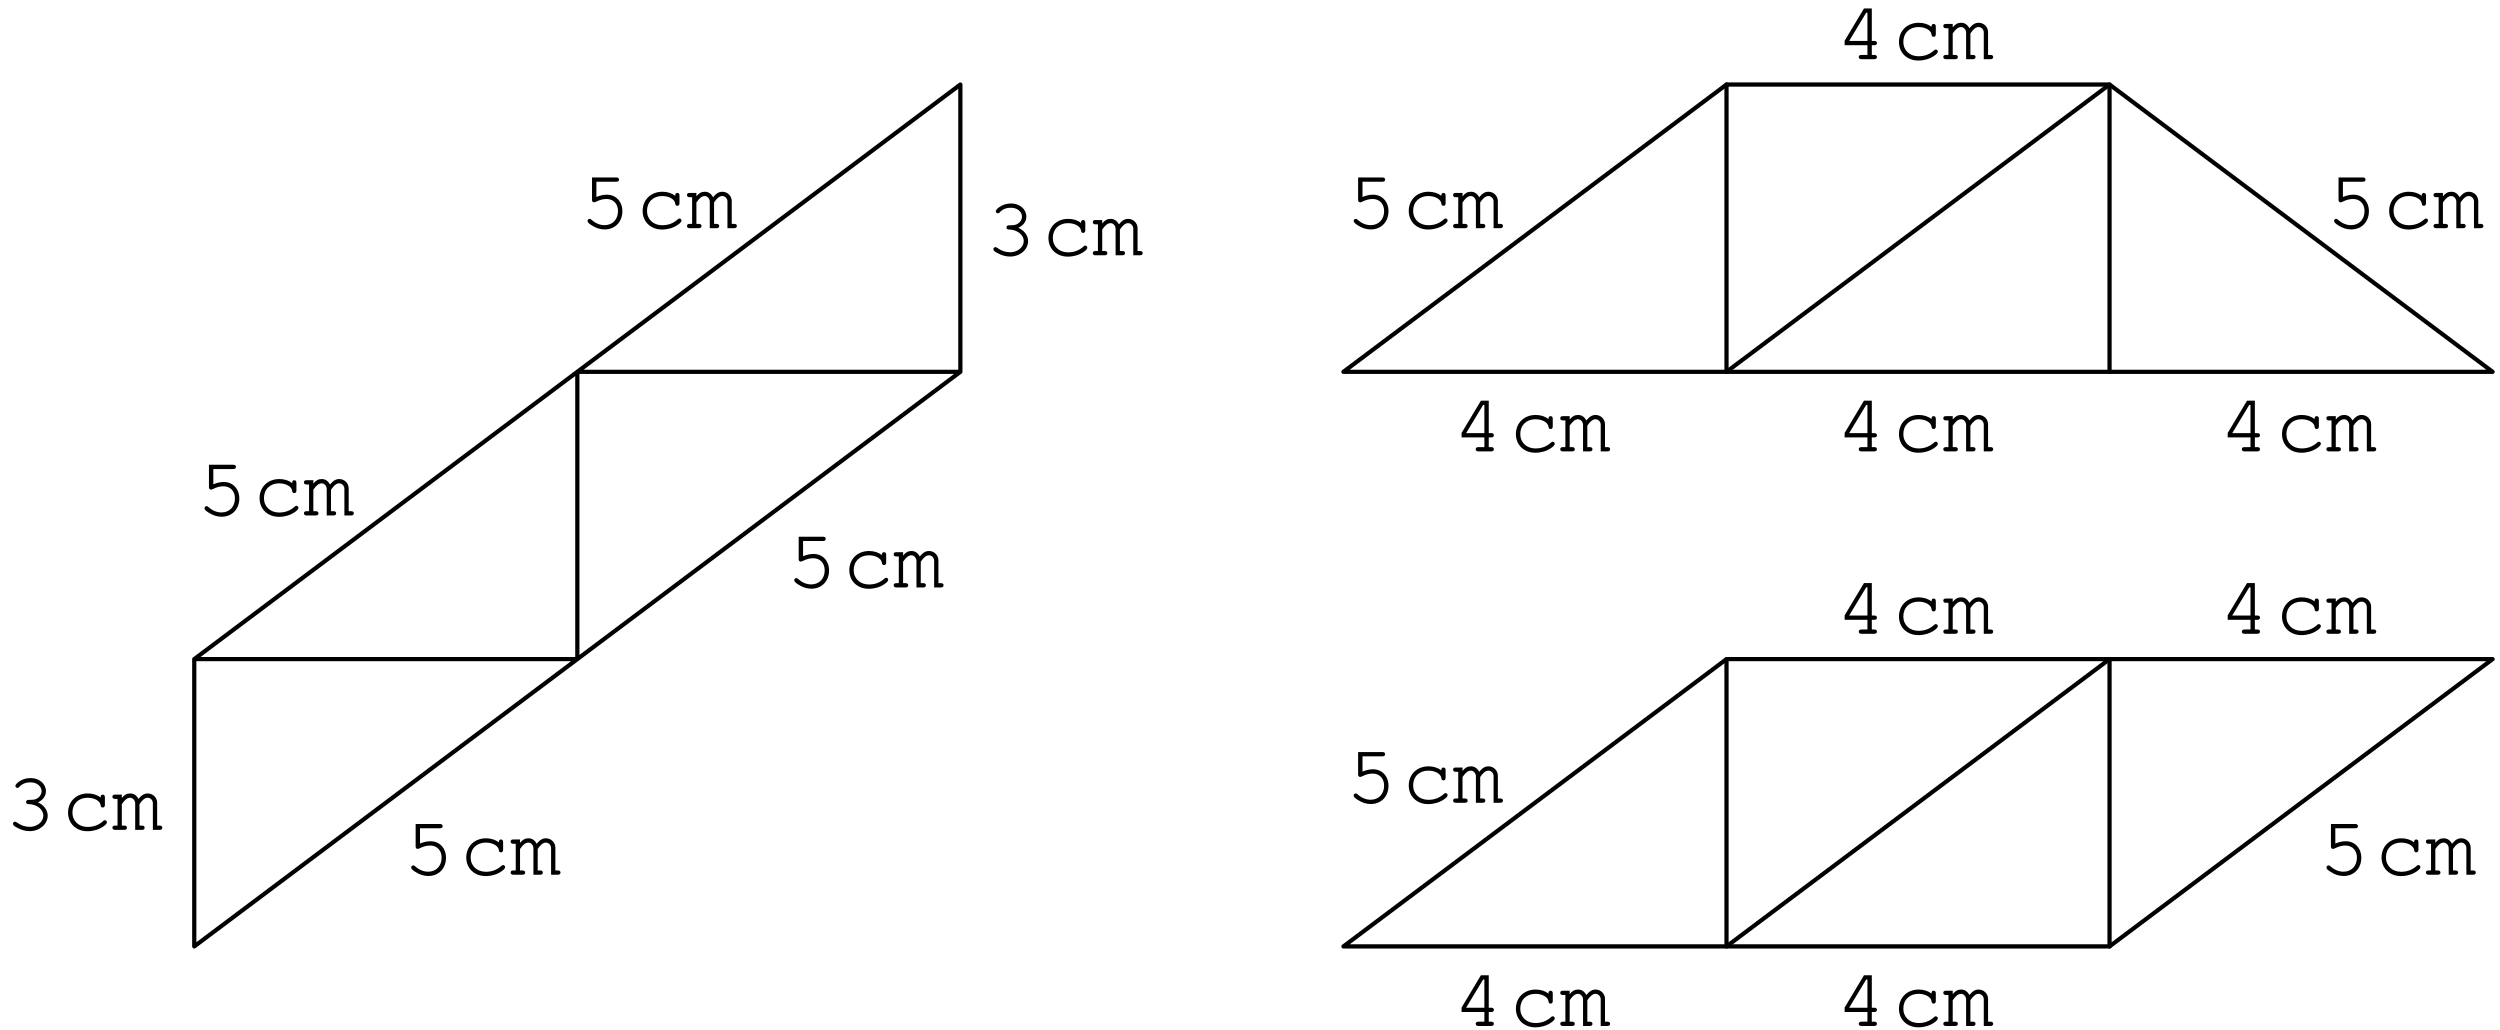 <?xml version='1.0' encoding='UTF-8'?>
<!-- This file was generated by dvisvgm 3.1.1 -->
<svg version='1.1' xmlns='http://www.w3.org/2000/svg' xmlns:xlink='http://www.w3.org/1999/xlink' width='296pt' height='122pt' viewBox='0 -122 296 122'>
<g id='page1'>
<g transform='matrix(1 0 0 -1 0 0)'>
<path d='M23 43.961H68.356V77.977H113.707V111.992L23 43.961V9.945L113.707 77.977' stroke='#000' fill='none' stroke-width='.5' stroke-miterlimit='10' stroke-linecap='round' stroke-linejoin='round'/>
<path d='M119.488 95.33C119.278 95.33 119.169 95.23 119.169 95.07S119.278 94.821 119.488 94.821C120.444 94.801 121.211 94.204 121.211 93.457C121.211 92.74 120.484 92.132 119.607 92.132C119.049 92.132 118.541 92.311 118.063 92.66C117.973 92.72 117.924 92.74 117.854 92.74C117.724 92.74 117.615 92.63 117.615 92.5C117.615 92.341 117.744 92.212 118.103 92.032C118.621 91.753 119.089 91.624 119.597 91.624C120.773 91.624 121.729 92.451 121.729 93.457C121.729 94.104 121.271 94.722 120.573 95.03C121.181 95.32 121.52 95.788 121.52 96.345C121.52 97.232 120.733 97.91 119.707 97.91C119.179 97.91 118.671 97.75 118.273 97.451C118.043 97.272 117.904 97.103 117.904 96.983C117.904 96.854 118.013 96.744 118.153 96.744C118.233 96.744 118.292 96.774 118.342 96.834C118.701 97.232 119.109 97.401 119.707 97.401C120.444 97.401 121.002 96.943 121.002 96.345C121.002 96.027 120.823 95.718 120.533 95.529C120.294 95.379 120.095 95.33 119.707 95.33H119.488Z'/>
<path d='M127.992 95.608C127.594 95.917 127.066 96.086 126.478 96.086C125.113 96.086 124.137 95.14 124.137 93.815C124.137 92.53 125.093 91.614 126.438 91.614C127.106 91.614 127.763 91.803 128.291 92.162C128.59 92.361 128.739 92.54 128.739 92.68C128.739 92.809 128.63 92.919 128.5 92.919C128.421 92.919 128.371 92.899 128.281 92.809C127.783 92.351 127.175 92.122 126.458 92.122C125.402 92.122 124.655 92.819 124.655 93.825C124.655 94.871 125.383 95.579 126.448 95.579C127.265 95.579 127.933 95.2 127.992 94.702C128.012 94.503 128.092 94.423 128.241 94.423C128.411 94.423 128.5 94.533 128.5 94.732V95.628C128.5 95.837 128.411 95.947 128.241 95.947C128.072 95.947 127.992 95.837 127.992 95.628V95.608ZM130.503 95.947H129.706C129.487 95.947 129.388 95.867 129.388 95.698S129.497 95.439 129.706 95.439H129.995V92.281H129.706C129.497 92.281 129.388 92.192 129.388 92.032C129.388 91.873 129.507 91.773 129.696 91.773H130.782C130.991 91.773 131.111 91.863 131.111 92.022C131.111 92.192 131.001 92.281 130.782 92.281H130.503V94.821C130.862 95.349 131.161 95.579 131.499 95.579C131.808 95.579 132.087 95.26 132.087 94.911V91.773H132.884C133.093 91.773 133.203 91.863 133.203 92.032C133.203 92.192 133.093 92.281 132.884 92.281H132.595V94.821C132.954 95.349 133.243 95.579 133.571 95.579C133.9 95.579 134.179 95.28 134.179 94.941V91.773H134.976C135.175 91.773 135.295 91.863 135.295 92.032C135.295 92.192 135.185 92.281 134.976 92.281H134.687V94.981C134.687 95.588 134.189 96.086 133.581 96.086C133.173 96.086 132.874 95.917 132.476 95.439C132.237 95.877 131.918 96.086 131.499 96.086C131.101 96.086 130.812 95.927 130.503 95.549V95.947Z'/>
<path d='M25.258 66.466H27.608C27.828 66.466 27.937 66.556 27.937 66.725C27.937 66.885 27.828 66.974 27.608 66.974H24.74V64.295C24.74 64.136 24.839 64.026 24.989 64.026C25.048 64.026 25.098 64.046 25.228 64.106C25.666 64.325 26.065 64.424 26.463 64.424C27.27 64.424 27.818 63.847 27.818 63C27.818 62.004 27.17 61.327 26.224 61.327C25.666 61.327 25.148 61.546 24.67 61.974C24.58 62.053 24.531 62.073 24.461 62.073C24.321 62.073 24.212 61.964 24.212 61.824C24.212 61.675 24.351 61.526 24.7 61.307C25.208 60.978 25.706 60.818 26.244 60.818C27.469 60.818 28.336 61.715 28.336 62.98C28.336 64.116 27.569 64.932 26.513 64.932C26.084 64.932 25.746 64.853 25.258 64.663V66.466Z'/>
<path d='M34.589 64.803C34.191 65.112 33.663 65.281 33.075 65.281C31.71 65.281 30.734 64.335 30.734 63.01C30.734 61.725 31.69 60.808 33.035 60.808C33.702 60.808 34.36 60.998 34.888 61.356C35.187 61.556 35.336 61.735 35.336 61.874C35.336 62.004 35.226 62.113 35.097 62.113C35.017 62.113 34.967 62.093 34.878 62.004C34.38 61.546 33.772 61.317 33.055 61.317C31.999 61.317 31.252 62.014 31.252 63.02C31.252 64.066 31.979 64.773 33.045 64.773C33.862 64.773 34.529 64.394 34.589 63.897C34.609 63.697 34.689 63.617 34.838 63.617C35.007 63.617 35.097 63.727 35.097 63.926V64.823C35.097 65.032 35.007 65.142 34.838 65.142C34.669 65.142 34.589 65.032 34.589 64.823V64.803ZM37.1 65.142H36.303C36.084 65.142 35.984 65.062 35.984 64.892S36.094 64.633 36.303 64.633H36.592V61.476H36.303C36.094 61.476 35.984 61.386 35.984 61.227S36.104 60.968 36.293 60.968H37.379C37.588 60.968 37.708 61.057 37.708 61.217C37.708 61.386 37.598 61.476 37.379 61.476H37.1V64.016C37.459 64.544 37.757 64.773 38.096 64.773C38.405 64.773 38.684 64.454 38.684 64.106V60.968H39.481C39.69 60.968 39.8 61.057 39.8 61.227C39.8 61.386 39.69 61.476 39.481 61.476H39.192V64.016C39.551 64.544 39.839 64.773 40.168 64.773C40.497 64.773 40.776 64.474 40.776 64.136V60.968H41.573C41.772 60.968 41.892 61.057 41.892 61.227C41.892 61.386 41.782 61.476 41.573 61.476H41.284V64.175C41.284 64.783 40.786 65.281 40.178 65.281C39.77 65.281 39.471 65.112 39.072 64.633C38.833 65.072 38.515 65.281 38.096 65.281C37.698 65.281 37.409 65.122 37.1 64.743V65.142Z'/>
<path d='M70.612 100.482H72.963C73.182 100.482 73.291 100.572 73.291 100.741C73.291 100.9 73.182 100.99 72.963 100.99H70.094V98.311C70.094 98.151 70.194 98.042 70.343 98.042C70.403 98.042 70.453 98.062 70.582 98.121C71.02 98.34 71.419 98.44 71.817 98.44C72.624 98.44 73.172 97.862 73.172 97.016C73.172 96.019 72.525 95.342 71.578 95.342C71.02 95.342 70.502 95.561 70.024 95.989C69.935 96.069 69.885 96.089 69.815 96.089C69.675 96.089 69.566 95.98 69.566 95.84C69.566 95.691 69.705 95.541 70.054 95.322C70.562 94.993 71.06 94.834 71.598 94.834C72.823 94.834 73.69 95.731 73.69 96.996C73.69 98.131 72.923 98.948 71.867 98.948C71.439 98.948 71.1 98.868 70.612 98.679V100.482Z'/>
<path d='M79.943 98.818C79.545 99.127 79.017 99.297 78.429 99.297C77.064 99.297 76.088 98.35 76.088 97.026C76.088 95.741 77.044 94.824 78.389 94.824C79.057 94.824 79.714 95.013 80.242 95.372C80.541 95.571 80.69 95.75 80.69 95.89C80.69 96.019 80.581 96.129 80.451 96.129C80.372 96.129 80.322 96.109 80.232 96.019C79.734 95.561 79.126 95.332 78.409 95.332C77.353 95.332 76.606 96.029 76.606 97.035C76.606 98.081 77.333 98.789 78.399 98.789C79.216 98.789 79.883 98.41 79.943 97.912C79.963 97.713 80.043 97.633 80.192 97.633C80.362 97.633 80.451 97.743 80.451 97.942V98.838C80.451 99.048 80.362 99.157 80.192 99.157S79.943 99.048 79.943 98.838V98.818ZM82.454 99.157H81.657C81.438 99.157 81.338 99.078 81.338 98.908C81.338 98.739 81.448 98.649 81.657 98.649H81.946V95.492H81.657C81.448 95.492 81.338 95.402 81.338 95.243S81.458 94.983 81.647 94.983H82.733C82.942 94.983 83.062 95.073 83.062 95.233C83.062 95.402 82.952 95.492 82.733 95.492H82.454V98.032C82.813 98.559 83.112 98.789 83.45 98.789C83.759 98.789 84.038 98.47 84.038 98.121V94.983H84.835C85.044 94.983 85.154 95.073 85.154 95.243C85.154 95.402 85.044 95.492 84.835 95.492H84.546V98.032C84.905 98.559 85.193 98.789 85.522 98.789C85.851 98.789 86.13 98.49 86.13 98.151V94.983H86.927C87.126 94.983 87.246 95.073 87.246 95.243C87.246 95.402 87.136 95.492 86.927 95.492H86.638V98.191C86.638 98.798 86.14 99.297 85.532 99.297C85.124 99.297 84.825 99.127 84.427 98.649C84.188 99.088 83.869 99.297 83.45 99.297C83.052 99.297 82.763 99.137 82.454 98.759V99.157Z'/>
<path d='M95.084 57.946H97.434C97.654 57.946 97.763 58.036 97.763 58.205C97.763 58.364 97.654 58.454 97.434 58.454H94.566V55.775C94.566 55.615 94.665 55.506 94.815 55.506C94.874 55.506 94.924 55.526 95.054 55.585C95.492 55.804 95.891 55.904 96.289 55.904C97.096 55.904 97.644 55.326 97.644 54.48C97.644 53.483 96.996 52.806 96.05 52.806C95.492 52.806 94.974 53.025 94.496 53.453C94.406 53.533 94.357 53.553 94.287 53.553C94.147 53.553 94.038 53.444 94.038 53.304C94.038 53.155 94.177 53.005 94.526 52.786C95.034 52.457 95.532 52.298 96.07 52.298C97.295 52.298 98.162 53.195 98.162 54.46C98.162 55.595 97.395 56.412 96.339 56.412C95.91 56.412 95.572 56.332 95.084 56.143V57.946Z'/>
<path d='M104.415 56.282C104.017 56.591 103.489 56.761 102.901 56.761C101.536 56.761 100.56 55.814 100.56 54.49C100.56 53.205 101.516 52.288 102.861 52.288C103.528 52.288 104.186 52.477 104.714 52.836C105.013 53.035 105.162 53.214 105.162 53.354C105.162 53.483 105.052 53.593 104.923 53.593C104.843 53.593 104.793 53.573 104.704 53.483C104.206 53.025 103.598 52.796 102.881 52.796C101.825 52.796 101.078 53.493 101.078 54.499C101.078 55.545 101.805 56.253 102.871 56.253C103.688 56.253 104.355 55.874 104.415 55.376C104.435 55.177 104.515 55.097 104.664 55.097C104.833 55.097 104.923 55.207 104.923 55.406V56.302C104.923 56.511 104.833 56.621 104.664 56.621C104.495 56.621 104.415 56.511 104.415 56.302V56.282ZM106.926 56.621H106.129C105.91 56.621 105.81 56.541 105.81 56.372C105.81 56.203 105.92 56.113 106.129 56.113H106.418V52.956H106.129C105.92 52.956 105.81 52.866 105.81 52.706C105.81 52.547 105.93 52.447 106.119 52.447H107.205C107.414 52.447 107.534 52.537 107.534 52.696C107.534 52.866 107.424 52.956 107.205 52.956H106.926V55.496C107.285 56.023 107.583 56.253 107.922 56.253C108.231 56.253 108.51 55.934 108.51 55.585V52.447H109.307C109.516 52.447 109.626 52.537 109.626 52.706C109.626 52.866 109.516 52.956 109.307 52.956H109.018V55.496C109.377 56.023 109.665 56.253 109.994 56.253C110.323 56.253 110.602 55.954 110.602 55.615V52.447H111.399C111.598 52.447 111.718 52.537 111.718 52.706C111.718 52.866 111.608 52.956 111.399 52.956H111.11V55.655C111.11 56.262 110.612 56.761 110.004 56.761C109.596 56.761 109.297 56.591 108.898 56.113C108.659 56.551 108.341 56.761 107.922 56.761C107.524 56.761 107.235 56.601 106.926 56.223V56.621Z'/>
<path d='M49.73 23.93H52.08C52.3 23.93 52.409 24.02 52.409 24.189C52.409 24.349 52.3 24.438 52.08 24.438H49.212V21.759C49.212 21.6 49.311 21.49 49.461 21.49C49.52 21.49 49.57 21.51 49.7 21.57C50.138 21.789 50.537 21.888 50.935 21.888C51.742 21.888 52.29 21.311 52.29 20.464C52.29 19.468 51.642 18.791 50.696 18.791C50.138 18.791 49.62 19.01 49.142 19.438C49.052 19.517 49.002 19.537 48.933 19.537C48.793 19.537 48.684 19.428 48.684 19.288C48.684 19.139 48.823 18.99 49.172 18.771C49.68 18.442 50.178 18.282 50.716 18.282C51.941 18.282 52.807 19.179 52.807 20.444C52.807 21.58 52.041 22.396 50.985 22.396C50.556 22.396 50.218 22.317 49.73 22.127V23.93Z'/>
<path d='M59.061 22.267C58.662 22.576 58.135 22.745 57.547 22.745C56.182 22.745 55.206 21.799 55.206 20.474C55.206 19.189 56.162 18.272 57.507 18.272C58.174 18.272 58.832 18.462 59.36 18.82C59.659 19.02 59.808 19.199 59.808 19.338C59.808 19.468 59.698 19.577 59.569 19.577C59.489 19.577 59.439 19.557 59.35 19.468C58.852 19.01 58.244 18.781 57.527 18.781C56.471 18.781 55.724 19.478 55.724 20.484C55.724 21.53 56.451 22.237 57.517 22.237C58.334 22.237 59.001 21.858 59.061 21.361C59.081 21.161 59.161 21.081 59.31 21.081C59.479 21.081 59.569 21.191 59.569 21.39V22.287C59.569 22.496 59.479 22.606 59.31 22.606C59.141 22.606 59.061 22.496 59.061 22.287V22.267ZM61.572 22.606H60.775C60.556 22.606 60.456 22.526 60.456 22.356S60.566 22.097 60.775 22.097H61.064V18.94H60.775C60.566 18.94 60.456 18.85 60.456 18.691S60.576 18.432 60.765 18.432H61.851C62.06 18.432 62.18 18.521 62.18 18.681C62.18 18.85 62.07 18.94 61.851 18.94H61.572V21.48C61.931 22.008 62.229 22.237 62.568 22.237C62.877 22.237 63.156 21.918 63.156 21.57V18.432H63.953C64.162 18.432 64.272 18.521 64.272 18.691C64.272 18.85 64.162 18.94 63.953 18.94H63.664V21.48C64.022 22.008 64.311 22.237 64.64 22.237C64.969 22.237 65.248 21.938 65.248 21.6V18.432H66.045C66.244 18.432 66.363 18.521 66.363 18.691C66.363 18.85 66.254 18.94 66.045 18.94H65.756V21.639C65.756 22.247 65.257 22.745 64.65 22.745C64.242 22.745 63.943 22.576 63.544 22.097C63.305 22.536 62.987 22.745 62.568 22.745C62.17 22.745 61.881 22.586 61.572 22.207V22.606Z'/>
<path d='M3.407 27.298C3.198 27.298 3.088 27.199 3.088 27.039C3.088 26.88 3.198 26.79 3.407 26.79C4.363 26.77 5.131 26.173 5.131 25.425C5.131 24.708 4.403 24.101 3.527 24.101C2.969 24.101 2.461 24.28 1.983 24.629C1.893 24.688 1.843 24.708 1.774 24.708C1.644 24.708 1.535 24.599 1.535 24.469C1.535 24.31 1.664 24.18 2.023 24.001C2.541 23.722 3.009 23.593 3.517 23.593C4.692 23.593 5.648 24.42 5.648 25.425C5.648 26.073 5.19 26.69 4.493 26.999C5.101 27.288 5.439 27.756 5.439 28.314C5.439 29.201 4.653 29.878 3.627 29.878C3.098 29.878 2.591 29.719 2.192 29.42C1.963 29.24 1.823 29.071 1.823 28.952C1.823 28.822 1.933 28.713 2.073 28.713C2.152 28.713 2.212 28.743 2.262 28.802C2.62 29.201 3.029 29.37 3.627 29.37C4.363 29.37 4.922 28.912 4.922 28.314C4.922 27.995 4.742 27.687 4.453 27.497C4.214 27.348 4.015 27.298 3.627 27.298H3.407Z'/>
<path d='M11.912 27.577C11.513 27.886 10.986 28.055 10.398 28.055C9.033 28.055 8.057 27.109 8.057 25.784C8.057 24.499 9.013 23.583 10.358 23.583C11.025 23.583 11.683 23.772 12.211 24.13C12.51 24.33 12.659 24.509 12.659 24.649C12.659 24.778 12.549 24.888 12.42 24.888C12.34 24.888 12.29 24.868 12.201 24.778C11.703 24.32 11.095 24.091 10.378 24.091C9.322 24.091 8.575 24.788 8.575 25.794C8.575 26.84 9.302 27.547 10.368 27.547C11.185 27.547 11.852 27.169 11.912 26.671C11.932 26.471 12.012 26.392 12.161 26.392C12.33 26.392 12.42 26.501 12.42 26.7V27.597C12.42 27.806 12.33 27.916 12.161 27.916C11.992 27.916 11.912 27.806 11.912 27.597V27.577ZM14.423 27.916H13.626C13.407 27.916 13.307 27.836 13.307 27.667C13.307 27.497 13.417 27.408 13.626 27.408H13.915V24.25H13.626C13.417 24.25 13.307 24.16 13.307 24.001C13.307 23.842 13.427 23.742 13.616 23.742H14.702C14.911 23.742 15.031 23.832 15.031 23.991C15.031 24.16 14.921 24.25 14.702 24.25H14.423V26.79C14.782 27.318 15.08 27.547 15.419 27.547C15.728 27.547 16.007 27.229 16.007 26.88V23.742H16.804C17.013 23.742 17.123 23.832 17.123 24.001C17.123 24.16 17.013 24.25 16.804 24.25H16.515V26.79C16.873 27.318 17.162 27.547 17.491 27.547S18.099 27.248 18.099 26.91V23.742H18.896C19.095 23.742 19.214 23.832 19.214 24.001C19.214 24.16 19.105 24.25 18.896 24.25H18.607V26.95C18.607 27.557 18.108 28.055 17.501 28.055C17.093 28.055 16.794 27.886 16.395 27.408C16.156 27.846 15.838 28.055 15.419 28.055C15.021 28.055 14.732 27.896 14.423 27.517V27.916Z'/>
<path d='M204.418 77.977H249.77V111.992H204.418Z' stroke='#000' fill='none' stroke-width='.5' stroke-miterlimit='10' stroke-linecap='round' stroke-linejoin='round'/>
<path d='M204.418 111.992L159.063 77.977H204.418L249.77 111.992L295.125 77.977H249.77' stroke='#000' fill='none' stroke-width='.5' stroke-miterlimit='10' stroke-linecap='round' stroke-linejoin='round'/>
<path d='M175.75 70.209V69.063H175.042C174.833 69.063 174.724 68.974 174.724 68.814C174.724 68.645 174.843 68.555 175.042 68.555H176.556C176.755 68.555 176.875 68.645 176.875 68.814C176.875 68.974 176.765 69.063 176.556 69.063H176.268V70.209H176.556C176.765 70.209 176.875 70.298 176.875 70.468C176.875 70.627 176.765 70.717 176.556 70.717H176.268V74.562H175.341L173.05 70.737V70.209H175.75ZM175.75 70.717H173.588L175.6 74.054H175.75V70.717Z'/>
<path d='M183.338 72.39C182.939 72.699 182.411 72.868 181.824 72.868C180.459 72.868 179.483 71.922 179.483 70.597C179.483 69.312 180.439 68.396 181.784 68.396C182.451 68.396 183.109 68.585 183.636 68.944C183.935 69.143 184.085 69.322 184.085 69.462C184.085 69.591 183.975 69.701 183.846 69.701C183.766 69.701 183.716 69.681 183.627 69.591C183.129 69.133 182.521 68.904 181.804 68.904C180.748 68.904 180.001 69.601 180.001 70.607C180.001 71.653 180.728 72.361 181.794 72.361C182.61 72.361 183.278 71.982 183.338 71.484C183.358 71.285 183.437 71.205 183.587 71.205C183.756 71.205 183.846 71.315 183.846 71.514V72.41C183.846 72.619 183.756 72.729 183.587 72.729C183.417 72.729 183.338 72.619 183.338 72.41V72.39ZM185.849 72.729H185.052C184.833 72.729 184.733 72.649 184.733 72.48C184.733 72.311 184.843 72.221 185.052 72.221H185.341V69.063H185.052C184.843 69.063 184.733 68.974 184.733 68.814S184.853 68.555 185.042 68.555H186.128C186.337 68.555 186.456 68.645 186.456 68.804C186.456 68.974 186.347 69.063 186.128 69.063H185.849V71.603C186.207 72.131 186.506 72.361 186.845 72.361C187.154 72.361 187.433 72.042 187.433 71.693V68.555H188.23C188.439 68.555 188.548 68.645 188.548 68.814C188.548 68.974 188.439 69.063 188.23 69.063H187.94V71.603C188.299 72.131 188.588 72.361 188.917 72.361C189.245 72.361 189.525 72.061 189.525 71.723V68.555H190.321C190.52 68.555 190.64 68.645 190.64 68.814C190.64 68.974 190.53 69.063 190.321 69.063H190.032V71.763C190.032 72.37 189.534 72.868 188.927 72.868C188.518 72.868 188.22 72.699 187.821 72.221C187.582 72.659 187.263 72.868 186.845 72.868C186.446 72.868 186.158 72.709 185.849 72.331V72.729Z'/>
<path d='M221.104 70.209V69.063H220.397C220.187 69.063 220.078 68.974 220.078 68.814C220.078 68.645 220.197 68.555 220.397 68.555H221.911C222.11 68.555 222.229 68.645 222.229 68.814C222.229 68.974 222.12 69.063 221.911 69.063H221.622V70.209H221.911C222.12 70.209 222.229 70.298 222.229 70.468C222.229 70.627 222.12 70.717 221.911 70.717H221.622V74.562H220.695L218.404 70.737V70.209H221.104ZM221.104 70.717H218.942L220.954 74.054H221.104V70.717Z'/>
<path d='M228.692 72.39C228.293 72.699 227.766 72.868 227.178 72.868C225.813 72.868 224.837 71.922 224.837 70.597C224.837 69.312 225.793 68.396 227.138 68.396C227.805 68.396 228.463 68.585 228.991 68.944C229.29 69.143 229.439 69.322 229.439 69.462C229.439 69.591 229.329 69.701 229.2 69.701C229.12 69.701 229.07 69.681 228.981 69.591C228.483 69.133 227.875 68.904 227.158 68.904C226.102 68.904 225.355 69.601 225.355 70.607C225.355 71.653 226.082 72.361 227.148 72.361C227.965 72.361 228.632 71.982 228.692 71.484C228.712 71.285 228.792 71.205 228.941 71.205C229.11 71.205 229.2 71.315 229.2 71.514V72.41C229.2 72.619 229.11 72.729 228.941 72.729C228.771 72.729 228.692 72.619 228.692 72.41V72.39ZM231.203 72.729H230.406C230.187 72.729 230.087 72.649 230.087 72.48C230.087 72.311 230.197 72.221 230.406 72.221H230.695V69.063H230.406C230.197 69.063 230.087 68.974 230.087 68.814S230.207 68.555 230.396 68.555H231.482C231.691 68.555 231.811 68.645 231.811 68.804C231.811 68.974 231.701 69.063 231.482 69.063H231.203V71.603C231.562 72.131 231.86 72.361 232.199 72.361C232.508 72.361 232.787 72.042 232.787 71.693V68.555H233.584C233.793 68.555 233.903 68.645 233.903 68.814C233.903 68.974 233.793 69.063 233.584 69.063H233.295V71.603C233.653 72.131 233.942 72.361 234.271 72.361S234.879 72.061 234.879 71.723V68.555H235.676C235.875 68.555 235.994 68.645 235.994 68.814C235.994 68.974 235.885 69.063 235.676 69.063H235.387V71.763C235.387 72.37 234.888 72.868 234.281 72.868C233.873 72.868 233.574 72.699 233.175 72.221C232.936 72.659 232.618 72.868 232.199 72.868C231.801 72.868 231.512 72.709 231.203 72.331V72.729Z'/>
<path d='M266.458 70.209V69.063H265.751C265.542 69.063 265.432 68.974 265.432 68.814C265.432 68.645 265.551 68.555 265.751 68.555H267.265C267.464 68.555 267.584 68.645 267.584 68.814C267.584 68.974 267.474 69.063 267.265 69.063H266.976V70.209H267.265C267.474 70.209 267.584 70.298 267.584 70.468C267.584 70.627 267.474 70.717 267.265 70.717H266.976V74.562H266.05L263.759 70.737V70.209H266.458ZM266.458 70.717H264.297L266.309 74.054H266.458V70.717Z'/>
<path d='M274.046 72.39C273.648 72.699 273.12 72.868 272.532 72.868C271.167 72.868 270.191 71.922 270.191 70.597C270.191 69.312 271.147 68.396 272.492 68.396C273.16 68.396 273.817 68.585 274.345 68.944C274.644 69.143 274.793 69.322 274.793 69.462C274.793 69.591 274.684 69.701 274.554 69.701C274.475 69.701 274.425 69.681 274.335 69.591C273.837 69.133 273.229 68.904 272.512 68.904C271.456 68.904 270.709 69.601 270.709 70.607C270.709 71.653 271.436 72.361 272.502 72.361C273.319 72.361 273.986 71.982 274.046 71.484C274.066 71.285 274.146 71.205 274.295 71.205C274.465 71.205 274.554 71.315 274.554 71.514V72.41C274.554 72.619 274.465 72.729 274.295 72.729C274.126 72.729 274.046 72.619 274.046 72.41V72.39ZM276.557 72.729H275.76C275.541 72.729 275.441 72.649 275.441 72.48C275.441 72.311 275.551 72.221 275.76 72.221H276.049V69.063H275.76C275.551 69.063 275.441 68.974 275.441 68.814S275.561 68.555 275.75 68.555H276.836C277.045 68.555 277.165 68.645 277.165 68.804C277.165 68.974 277.055 69.063 276.836 69.063H276.557V71.603C276.916 72.131 277.215 72.361 277.553 72.361C277.862 72.361 278.141 72.042 278.141 71.693V68.555H278.938C279.147 68.555 279.257 68.645 279.257 68.814C279.257 68.974 279.147 69.063 278.938 69.063H278.649V71.603C279.008 72.131 279.297 72.361 279.625 72.361C279.954 72.361 280.233 72.061 280.233 71.723V68.555H281.03C281.229 68.555 281.349 68.645 281.349 68.814C281.349 68.974 281.239 69.063 281.03 69.063H280.741V71.763C280.741 72.37 280.243 72.868 279.635 72.868C279.227 72.868 278.928 72.699 278.53 72.221C278.291 72.659 277.972 72.868 277.553 72.868C277.155 72.868 276.866 72.709 276.557 72.331V72.729Z'/>
<path d='M221.104 116.645V115.499H220.397C220.187 115.499 220.078 115.41 220.078 115.25C220.078 115.081 220.197 114.991 220.397 114.991H221.911C222.11 114.991 222.229 115.081 222.229 115.25C222.229 115.41 222.12 115.499 221.911 115.499H221.622V116.645H221.911C222.12 116.645 222.229 116.734 222.229 116.904C222.229 117.063 222.12 117.153 221.911 117.153H221.622V120.998H220.695L218.404 117.173V116.645H221.104ZM221.104 117.153H218.942L220.954 120.49H221.104V117.153Z'/>
<path d='M228.692 118.826C228.293 119.135 227.766 119.304 227.178 119.304C225.813 119.304 224.837 118.358 224.837 117.033C224.837 115.748 225.793 114.832 227.138 114.832C227.805 114.832 228.463 115.021 228.991 115.38C229.29 115.579 229.439 115.758 229.439 115.898C229.439 116.027 229.329 116.137 229.2 116.137C229.12 116.137 229.07 116.117 228.981 116.027C228.483 115.569 227.875 115.34 227.158 115.34C226.102 115.34 225.355 116.037 225.355 117.043C225.355 118.089 226.082 118.797 227.148 118.797C227.965 118.797 228.632 118.418 228.692 117.92C228.712 117.721 228.792 117.641 228.941 117.641C229.11 117.641 229.2 117.751 229.2 117.95V118.846C229.2 119.055 229.11 119.165 228.941 119.165C228.771 119.165 228.692 119.055 228.692 118.846V118.826ZM231.203 119.165H230.406C230.187 119.165 230.087 119.085 230.087 118.916C230.087 118.747 230.197 118.657 230.406 118.657H230.695V115.499H230.406C230.197 115.499 230.087 115.41 230.087 115.25S230.207 114.991 230.396 114.991H231.482C231.691 114.991 231.811 115.081 231.811 115.24C231.811 115.41 231.701 115.499 231.482 115.499H231.203V118.039C231.562 118.567 231.86 118.797 232.199 118.797C232.508 118.797 232.787 118.478 232.787 118.129V114.991H233.584C233.793 114.991 233.903 115.081 233.903 115.25C233.903 115.41 233.793 115.499 233.584 115.499H233.295V118.039C233.653 118.567 233.942 118.797 234.271 118.797S234.879 118.498 234.879 118.159V114.991H235.676C235.875 114.991 235.994 115.081 235.994 115.25C235.994 115.41 235.885 115.499 235.676 115.499H235.387V118.199C235.387 118.806 234.888 119.304 234.281 119.304C233.873 119.304 233.574 119.135 233.175 118.657C232.936 119.095 232.618 119.304 232.199 119.304C231.801 119.304 231.512 119.145 231.203 118.767V119.165Z'/>
<path d='M161.32 100.482H163.671C163.89 100.482 164 100.572 164 100.741C164 100.9 163.89 100.99 163.671 100.99H160.802V98.311C160.802 98.151 160.902 98.042 161.051 98.042C161.111 98.042 161.161 98.062 161.29 98.121C161.729 98.34 162.127 98.44 162.526 98.44C163.333 98.44 163.88 97.862 163.88 97.016C163.88 96.019 163.233 95.342 162.287 95.342C161.729 95.342 161.211 95.561 160.733 95.989C160.643 96.069 160.593 96.089 160.524 96.089C160.384 96.089 160.275 95.98 160.275 95.84C160.275 95.691 160.414 95.541 160.763 95.322C161.27 94.993 161.769 94.834 162.306 94.834C163.532 94.834 164.398 95.731 164.398 96.996C164.398 98.131 163.631 98.948 162.575 98.948C162.147 98.948 161.809 98.868 161.32 98.679V100.482Z'/>
<path d='M170.652 98.818C170.253 99.127 169.725 99.297 169.138 99.297C167.773 99.297 166.797 98.35 166.797 97.026C166.797 95.741 167.753 94.824 169.098 94.824C169.765 94.824 170.423 95.013 170.95 95.372C171.249 95.571 171.399 95.75 171.399 95.89C171.399 96.019 171.289 96.129 171.16 96.129C171.08 96.129 171.03 96.109 170.941 96.019C170.443 95.561 169.835 95.332 169.118 95.332C168.062 95.332 167.315 96.029 167.315 97.035C167.315 98.081 168.042 98.789 169.108 98.789C169.924 98.789 170.592 98.41 170.652 97.912C170.672 97.713 170.751 97.633 170.901 97.633C171.07 97.633 171.16 97.743 171.16 97.942V98.838C171.16 99.048 171.07 99.157 170.901 99.157C170.731 99.157 170.652 99.048 170.652 98.838V98.818ZM173.163 99.157H172.366C172.147 99.157 172.047 99.078 172.047 98.908C172.047 98.739 172.157 98.649 172.366 98.649H172.655V95.492H172.366C172.157 95.492 172.047 95.402 172.047 95.243S172.167 94.983 172.356 94.983H173.442C173.651 94.983 173.77 95.073 173.77 95.233C173.77 95.402 173.661 95.492 173.442 95.492H173.163V98.032C173.521 98.559 173.82 98.789 174.159 98.789C174.468 98.789 174.747 98.47 174.747 98.121V94.983H175.544C175.753 94.983 175.862 95.073 175.862 95.243C175.862 95.402 175.753 95.492 175.544 95.492H175.255V98.032C175.613 98.559 175.902 98.789 176.231 98.789S176.839 98.49 176.839 98.151V94.983H177.635C177.835 94.983 177.954 95.073 177.954 95.243C177.954 95.402 177.845 95.492 177.635 95.492H177.346V98.191C177.346 98.798 176.848 99.297 176.241 99.297C175.832 99.297 175.534 99.127 175.135 98.649C174.896 99.088 174.577 99.297 174.159 99.297C173.76 99.297 173.472 99.137 173.163 98.759V99.157Z'/>
<path d='M277.401 100.482H279.751C279.971 100.482 280.08 100.572 280.08 100.741C280.08 100.9 279.971 100.99 279.751 100.99H276.883V98.311C276.883 98.151 276.982 98.042 277.132 98.042C277.191 98.042 277.242 98.062 277.371 98.121C277.809 98.34 278.208 98.44 278.606 98.44C279.413 98.44 279.961 97.862 279.961 97.016C279.961 96.019 279.313 95.342 278.367 95.342C277.809 95.342 277.291 95.561 276.813 95.989C276.723 96.069 276.674 96.089 276.604 96.089C276.464 96.089 276.355 95.98 276.355 95.84C276.355 95.691 276.494 95.541 276.843 95.322C277.351 94.993 277.849 94.834 278.387 94.834C279.612 94.834 280.479 95.731 280.479 96.996C280.479 98.131 279.712 98.948 278.656 98.948C278.227 98.948 277.889 98.868 277.401 98.679V100.482Z'/>
<path d='M286.732 98.818C286.334 99.127 285.806 99.297 285.218 99.297C283.853 99.297 282.877 98.35 282.877 97.026C282.877 95.741 283.833 94.824 285.178 94.824C285.845 94.824 286.503 95.013 287.031 95.372C287.33 95.571 287.479 95.75 287.479 95.89C287.479 96.019 287.37 96.129 287.24 96.129C287.16 96.129 287.111 96.109 287.021 96.019C286.523 95.561 285.915 95.332 285.198 95.332C284.142 95.332 283.395 96.029 283.395 97.035C283.395 98.081 284.122 98.789 285.188 98.789C286.005 98.789 286.672 98.41 286.732 97.912C286.752 97.713 286.832 97.633 286.981 97.633C287.15 97.633 287.24 97.743 287.24 97.942V98.838C287.24 99.048 287.15 99.157 286.981 99.157S286.732 99.048 286.732 98.838V98.818ZM289.243 99.157H288.446C288.227 99.157 288.127 99.078 288.127 98.908C288.127 98.739 288.237 98.649 288.446 98.649H288.735V95.492H288.446C288.237 95.492 288.127 95.402 288.127 95.243S288.247 94.983 288.436 94.983H289.522C289.731 94.983 289.851 95.073 289.851 95.233C289.851 95.402 289.741 95.492 289.522 95.492H289.243V98.032C289.602 98.559 289.901 98.789 290.239 98.789C290.548 98.789 290.827 98.47 290.827 98.121V94.983H291.624C291.833 94.983 291.943 95.073 291.943 95.243C291.943 95.402 291.833 95.492 291.624 95.492H291.335V98.032C291.694 98.559 291.982 98.789 292.311 98.789S292.919 98.49 292.919 98.151V94.983H293.716C293.915 94.983 294.035 95.073 294.035 95.243C294.035 95.402 293.925 95.492 293.716 95.492H293.427V98.191C293.427 98.798 292.929 99.297 292.321 99.297C291.913 99.297 291.614 99.127 291.216 98.649C290.977 99.088 290.658 99.297 290.239 99.297C289.841 99.297 289.552 99.137 289.243 98.759V99.157Z'/>
<path d='M204.418 9.945H249.77V43.961H204.418Z' stroke='#000' fill='none' stroke-width='.5' stroke-miterlimit='10' stroke-linecap='round' stroke-linejoin='round'/>
<path d='M204.418 43.961L159.063 9.945H204.418L249.77 43.961H295.125L249.77 9.945' stroke='#000' fill='none' stroke-width='.5' stroke-miterlimit='10' stroke-linecap='round' stroke-linejoin='round'/>
<path d='M175.75 2.177V1.032H175.042C174.833 1.032 174.724 .942 174.724 .783C174.724 .614 174.843 .524 175.042 .524H176.556C176.755 .524 176.875 .614 176.875 .783C176.875 .942 176.765 1.032 176.556 1.032H176.268V2.177H176.556C176.765 2.177 176.875 2.267 176.875 2.436C176.875 2.596 176.765 2.686 176.556 2.686H176.268V6.531H175.341L173.05 2.706V2.177H175.75ZM175.75 2.686H173.588L175.6 6.022H175.75V2.686Z'/>
<path d='M183.338 4.359C182.939 4.668 182.411 4.837 181.824 4.837C180.459 4.837 179.483 3.891 179.483 2.566C179.483 1.281 180.439 .365 181.784 .365C182.451 .365 183.109 .554 183.636 .912C183.935 1.112 184.085 1.291 184.085 1.431C184.085 1.56 183.975 1.67 183.846 1.67C183.766 1.67 183.716 1.65 183.627 1.56C183.129 1.102 182.521 .873 181.804 .873C180.748 .873 180.001 1.57 180.001 2.576C180.001 3.622 180.728 4.329 181.794 4.329C182.61 4.329 183.278 3.951 183.338 3.453C183.358 3.253 183.437 3.174 183.587 3.174C183.756 3.174 183.846 3.283 183.846 3.482V4.379C183.846 4.588 183.756 4.698 183.587 4.698C183.417 4.698 183.338 4.588 183.338 4.379V4.359ZM185.849 4.698H185.052C184.833 4.698 184.733 4.618 184.733 4.449S184.843 4.19 185.052 4.19H185.341V1.032H185.052C184.843 1.032 184.733 .942 184.733 .783S184.853 .524 185.042 .524H186.128C186.337 .524 186.456 .614 186.456 .773C186.456 .942 186.347 1.032 186.128 1.032H185.849V3.572C186.207 4.1 186.506 4.329 186.845 4.329C187.154 4.329 187.433 4.011 187.433 3.662V.524H188.23C188.439 .524 188.548 .614 188.548 .783C188.548 .942 188.439 1.032 188.23 1.032H187.94V3.572C188.299 4.1 188.588 4.329 188.917 4.329C189.245 4.329 189.525 4.03 189.525 3.692V.524H190.321C190.52 .524 190.64 .614 190.64 .783C190.64 .942 190.53 1.032 190.321 1.032H190.032V3.731C190.032 4.339 189.534 4.837 188.927 4.837C188.518 4.837 188.22 4.668 187.821 4.19C187.582 4.628 187.263 4.837 186.845 4.837C186.446 4.837 186.158 4.678 185.849 4.299V4.698Z'/>
<path d='M221.104 2.177V1.032H220.397C220.187 1.032 220.078 .942 220.078 .783C220.078 .614 220.197 .524 220.397 .524H221.911C222.11 .524 222.229 .614 222.229 .783C222.229 .942 222.12 1.032 221.911 1.032H221.622V2.177H221.911C222.12 2.177 222.229 2.267 222.229 2.436C222.229 2.596 222.12 2.686 221.911 2.686H221.622V6.531H220.695L218.404 2.706V2.177H221.104ZM221.104 2.686H218.942L220.954 6.022H221.104V2.686Z'/>
<path d='M228.692 4.359C228.293 4.668 227.766 4.837 227.178 4.837C225.813 4.837 224.837 3.891 224.837 2.566C224.837 1.281 225.793 .365 227.138 .365C227.805 .365 228.463 .554 228.991 .912C229.29 1.112 229.439 1.291 229.439 1.431C229.439 1.56 229.329 1.67 229.2 1.67C229.12 1.67 229.07 1.65 228.981 1.56C228.483 1.102 227.875 .873 227.158 .873C226.102 .873 225.355 1.57 225.355 2.576C225.355 3.622 226.082 4.329 227.148 4.329C227.965 4.329 228.632 3.951 228.692 3.453C228.712 3.253 228.792 3.174 228.941 3.174C229.11 3.174 229.2 3.283 229.2 3.482V4.379C229.2 4.588 229.11 4.698 228.941 4.698C228.771 4.698 228.692 4.588 228.692 4.379V4.359ZM231.203 4.698H230.406C230.187 4.698 230.087 4.618 230.087 4.449S230.197 4.19 230.406 4.19H230.695V1.032H230.406C230.197 1.032 230.087 .942 230.087 .783S230.207 .524 230.396 .524H231.482C231.691 .524 231.811 .614 231.811 .773C231.811 .942 231.701 1.032 231.482 1.032H231.203V3.572C231.562 4.1 231.86 4.329 232.199 4.329C232.508 4.329 232.787 4.011 232.787 3.662V.524H233.584C233.793 .524 233.903 .614 233.903 .783C233.903 .942 233.793 1.032 233.584 1.032H233.295V3.572C233.653 4.1 233.942 4.329 234.271 4.329S234.879 4.03 234.879 3.692V.524H235.676C235.875 .524 235.994 .614 235.994 .783C235.994 .942 235.885 1.032 235.676 1.032H235.387V3.731C235.387 4.339 234.888 4.837 234.281 4.837C233.873 4.837 233.574 4.668 233.175 4.19C232.936 4.628 232.618 4.837 232.199 4.837C231.801 4.837 231.512 4.678 231.203 4.299V4.698Z'/>
<path d='M266.458 48.613V47.468H265.751C265.542 47.468 265.432 47.378 265.432 47.219C265.432 47.05 265.551 46.96 265.751 46.96H267.265C267.464 46.96 267.584 47.05 267.584 47.219C267.584 47.378 267.474 47.468 267.265 47.468H266.976V48.613H267.265C267.474 48.613 267.584 48.703 267.584 48.873C267.584 49.032 267.474 49.122 267.265 49.122H266.976V52.967H266.05L263.759 49.142V48.613H266.458ZM266.458 49.122H264.297L266.309 52.458H266.458V49.122Z'/>
<path d='M274.046 50.795C273.648 51.104 273.12 51.273 272.532 51.273C271.167 51.273 270.191 50.327 270.191 49.002C270.191 47.717 271.147 46.801 272.492 46.801C273.16 46.801 273.817 46.99 274.345 47.348C274.644 47.548 274.793 47.727 274.793 47.867C274.793 47.996 274.684 48.106 274.554 48.106C274.475 48.106 274.425 48.086 274.335 47.996C273.837 47.538 273.229 47.309 272.512 47.309C271.456 47.309 270.709 48.006 270.709 49.012C270.709 50.058 271.436 50.765 272.502 50.765C273.319 50.765 273.986 50.387 274.046 49.889C274.066 49.689 274.146 49.61 274.295 49.61C274.465 49.61 274.554 49.719 274.554 49.918V50.815C274.554 51.024 274.465 51.134 274.295 51.134C274.126 51.134 274.046 51.024 274.046 50.815V50.795ZM276.557 51.134H275.76C275.541 51.134 275.441 51.054 275.441 50.885C275.441 50.715 275.551 50.626 275.76 50.626H276.049V47.468H275.76C275.551 47.468 275.441 47.378 275.441 47.219C275.441 47.06 275.561 46.96 275.75 46.96H276.836C277.045 46.96 277.165 47.05 277.165 47.209C277.165 47.378 277.055 47.468 276.836 47.468H276.557V50.008C276.916 50.536 277.215 50.765 277.553 50.765C277.862 50.765 278.141 50.447 278.141 50.098V46.96H278.938C279.147 46.96 279.257 47.05 279.257 47.219C279.257 47.378 279.147 47.468 278.938 47.468H278.649V50.008C279.008 50.536 279.297 50.765 279.625 50.765C279.954 50.765 280.233 50.466 280.233 50.128V46.96H281.03C281.229 46.96 281.349 47.05 281.349 47.219C281.349 47.378 281.239 47.468 281.03 47.468H280.741V50.168C280.741 50.775 280.243 51.273 279.635 51.273C279.227 51.273 278.928 51.104 278.53 50.626C278.291 51.064 277.972 51.273 277.553 51.273C277.155 51.273 276.866 51.114 276.557 50.735V51.134Z'/>
<path d='M221.104 48.613V47.468H220.397C220.187 47.468 220.078 47.378 220.078 47.219C220.078 47.05 220.197 46.96 220.397 46.96H221.911C222.11 46.96 222.229 47.05 222.229 47.219C222.229 47.378 222.12 47.468 221.911 47.468H221.622V48.613H221.911C222.12 48.613 222.229 48.703 222.229 48.873C222.229 49.032 222.12 49.122 221.911 49.122H221.622V52.967H220.695L218.404 49.142V48.613H221.104ZM221.104 49.122H218.942L220.954 52.458H221.104V49.122Z'/>
<path d='M228.692 50.795C228.293 51.104 227.766 51.273 227.178 51.273C225.813 51.273 224.837 50.327 224.837 49.002C224.837 47.717 225.793 46.801 227.138 46.801C227.805 46.801 228.463 46.99 228.991 47.348C229.29 47.548 229.439 47.727 229.439 47.867C229.439 47.996 229.329 48.106 229.2 48.106C229.12 48.106 229.07 48.086 228.981 47.996C228.483 47.538 227.875 47.309 227.158 47.309C226.102 47.309 225.355 48.006 225.355 49.012C225.355 50.058 226.082 50.765 227.148 50.765C227.965 50.765 228.632 50.387 228.692 49.889C228.712 49.689 228.792 49.61 228.941 49.61C229.11 49.61 229.2 49.719 229.2 49.918V50.815C229.2 51.024 229.11 51.134 228.941 51.134C228.771 51.134 228.692 51.024 228.692 50.815V50.795ZM231.203 51.134H230.406C230.187 51.134 230.087 51.054 230.087 50.885C230.087 50.715 230.197 50.626 230.406 50.626H230.695V47.468H230.406C230.197 47.468 230.087 47.378 230.087 47.219C230.087 47.06 230.207 46.96 230.396 46.96H231.482C231.691 46.96 231.811 47.05 231.811 47.209C231.811 47.378 231.701 47.468 231.482 47.468H231.203V50.008C231.562 50.536 231.86 50.765 232.199 50.765C232.508 50.765 232.787 50.447 232.787 50.098V46.96H233.584C233.793 46.96 233.903 47.05 233.903 47.219C233.903 47.378 233.793 47.468 233.584 47.468H233.295V50.008C233.653 50.536 233.942 50.765 234.271 50.765S234.879 50.466 234.879 50.128V46.96H235.676C235.875 46.96 235.994 47.05 235.994 47.219C235.994 47.378 235.885 47.468 235.676 47.468H235.387V50.168C235.387 50.775 234.888 51.273 234.281 51.273C233.873 51.273 233.574 51.104 233.175 50.626C232.936 51.064 232.618 51.273 232.199 51.273C231.801 51.273 231.512 51.114 231.203 50.735V51.134Z'/>
<path d='M161.32 32.451H163.671C163.89 32.451 164 32.54 164 32.71C164 32.869 163.89 32.959 163.671 32.959H160.802V30.279C160.802 30.12 160.902 30.01 161.051 30.01C161.111 30.01 161.161 30.03 161.29 30.09C161.729 30.309 162.127 30.409 162.526 30.409C163.333 30.409 163.88 29.831 163.88 28.984C163.88 27.988 163.233 27.311 162.287 27.311C161.729 27.311 161.211 27.53 160.733 27.958C160.643 28.038 160.593 28.058 160.524 28.058C160.384 28.058 160.275 27.948 160.275 27.809C160.275 27.659 160.414 27.51 160.763 27.291C161.27 26.962 161.769 26.803 162.306 26.803C163.532 26.803 164.398 27.699 164.398 28.964C164.398 30.1 163.631 30.917 162.575 30.917C162.147 30.917 161.809 30.837 161.32 30.648V32.451Z'/>
<path d='M170.652 30.787C170.253 31.096 169.725 31.265 169.138 31.265C167.773 31.265 166.797 30.319 166.797 28.994C166.797 27.709 167.753 26.793 169.098 26.793C169.765 26.793 170.423 26.982 170.95 27.341C171.249 27.54 171.399 27.719 171.399 27.859C171.399 27.988 171.289 28.098 171.16 28.098C171.08 28.098 171.03 28.078 170.941 27.988C170.443 27.53 169.835 27.301 169.118 27.301C168.062 27.301 167.315 27.998 167.315 29.004C167.315 30.05 168.042 30.757 169.108 30.757C169.924 30.757 170.592 30.379 170.652 29.881C170.672 29.682 170.751 29.602 170.901 29.602C171.07 29.602 171.16 29.712 171.16 29.911V30.807C171.16 31.016 171.07 31.126 170.901 31.126C170.731 31.126 170.652 31.016 170.652 30.807V30.787ZM173.163 31.126H172.366C172.147 31.126 172.047 31.046 172.047 30.877S172.157 30.618 172.366 30.618H172.655V27.46H172.366C172.157 27.46 172.047 27.371 172.047 27.211S172.167 26.952 172.356 26.952H173.442C173.651 26.952 173.77 27.042 173.77 27.201C173.77 27.371 173.661 27.46 173.442 27.46H173.163V30C173.521 30.528 173.82 30.757 174.159 30.757C174.468 30.757 174.747 30.439 174.747 30.09V26.952H175.544C175.753 26.952 175.862 27.042 175.862 27.211C175.862 27.371 175.753 27.46 175.544 27.46H175.255V30C175.613 30.528 175.902 30.757 176.231 30.757S176.839 30.458 176.839 30.12V26.952H177.635C177.835 26.952 177.954 27.042 177.954 27.211C177.954 27.371 177.845 27.46 177.635 27.46H177.346V30.16C177.346 30.767 176.848 31.265 176.241 31.265C175.832 31.265 175.534 31.096 175.135 30.618C174.896 31.056 174.577 31.265 174.159 31.265C173.76 31.265 173.472 31.106 173.163 30.727V31.126Z'/>
<path d='M276.501 23.93H278.852C279.071 23.93 279.18 24.02 279.18 24.189C279.18 24.349 279.071 24.438 278.852 24.438H275.983V21.759C275.983 21.6 276.082 21.49 276.232 21.49C276.292 21.49 276.342 21.51 276.471 21.57C276.909 21.789 277.308 21.888 277.706 21.888C278.513 21.888 279.061 21.311 279.061 20.464C279.061 19.468 278.413 18.791 277.467 18.791C276.909 18.791 276.391 19.01 275.913 19.438C275.823 19.517 275.774 19.537 275.704 19.537C275.564 19.537 275.455 19.428 275.455 19.288C275.455 19.139 275.594 18.99 275.943 18.771C276.451 18.442 276.949 18.282 277.487 18.282C278.712 18.282 279.579 19.179 279.579 20.444C279.579 21.58 278.812 22.396 277.756 22.396C277.327 22.396 276.989 22.317 276.501 22.127V23.93Z'/>
<path d='M285.832 22.267C285.434 22.576 284.906 22.745 284.318 22.745C282.953 22.745 281.977 21.799 281.977 20.474C281.977 19.189 282.933 18.272 284.278 18.272C284.945 18.272 285.603 18.462 286.131 18.82C286.43 19.02 286.579 19.199 286.579 19.338C286.579 19.468 286.47 19.577 286.34 19.577C286.26 19.577 286.21 19.557 286.121 19.468C285.623 19.01 285.015 18.781 284.298 18.781C283.242 18.781 282.495 19.478 282.495 20.484C282.495 21.53 283.222 22.237 284.288 22.237C285.105 22.237 285.772 21.858 285.832 21.361C285.852 21.161 285.932 21.081 286.081 21.081C286.25 21.081 286.34 21.191 286.34 21.39V22.287C286.34 22.496 286.25 22.606 286.081 22.606S285.832 22.496 285.832 22.287V22.267ZM288.343 22.606H287.546C287.327 22.606 287.227 22.526 287.227 22.356S287.337 22.097 287.546 22.097H287.835V18.94H287.546C287.337 18.94 287.227 18.85 287.227 18.691S287.347 18.432 287.536 18.432H288.622C288.831 18.432 288.951 18.521 288.951 18.681C288.951 18.85 288.841 18.94 288.622 18.94H288.343V21.48C288.702 22.008 289.001 22.237 289.339 22.237C289.648 22.237 289.927 21.918 289.927 21.57V18.432H290.724C290.933 18.432 291.043 18.521 291.043 18.691C291.043 18.85 290.933 18.94 290.724 18.94H290.435V21.48C290.794 22.008 291.082 22.237 291.411 22.237S292.019 21.938 292.019 21.6V18.432H292.816C293.015 18.432 293.135 18.521 293.135 18.691C293.135 18.85 293.025 18.94 292.816 18.94H292.527V21.639C292.527 22.247 292.029 22.745 291.421 22.745C291.013 22.745 290.714 22.576 290.316 22.097C290.077 22.536 289.758 22.745 289.339 22.745C288.941 22.745 288.652 22.586 288.343 22.207V22.606Z'/>
</g>
</g>
</svg>